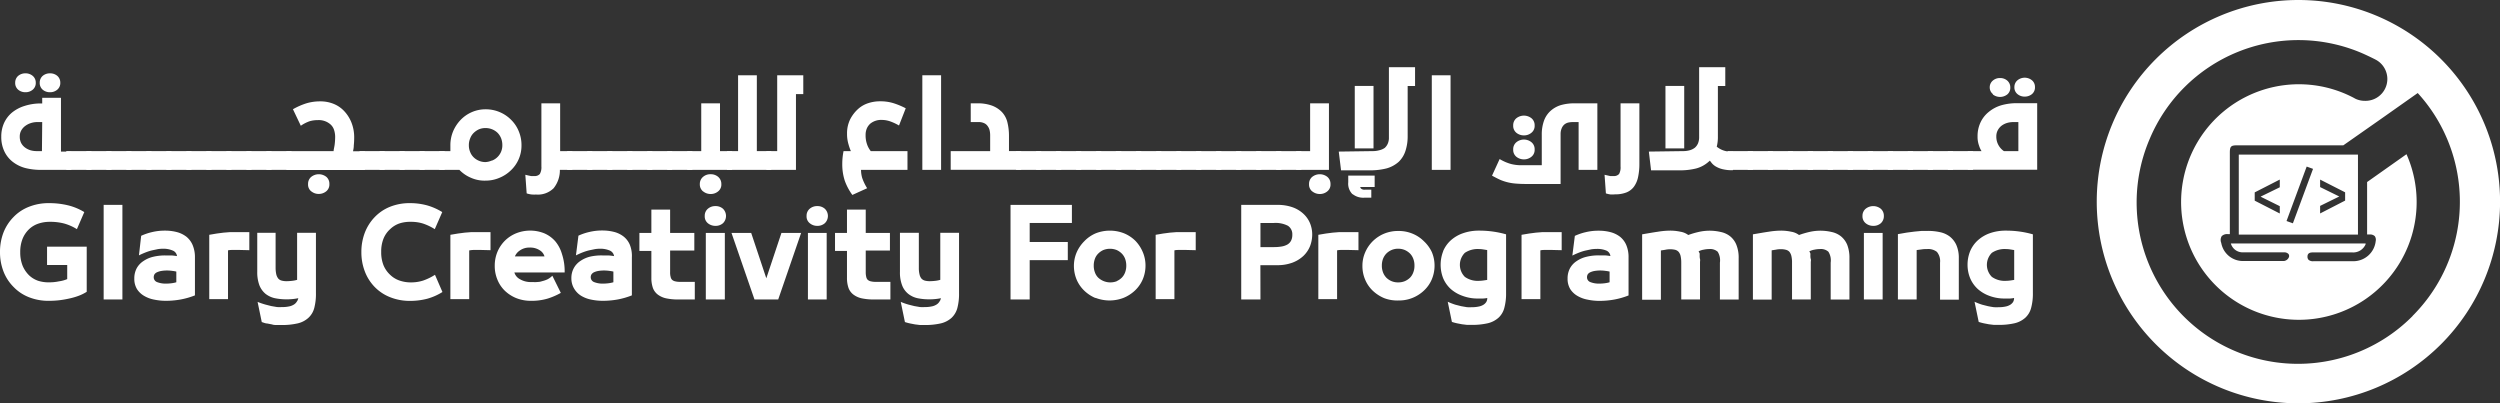 <svg id="Layer_1" data-name="Layer 1" xmlns="http://www.w3.org/2000/svg" viewBox="0 0 371.91 60"><rect x="0" y="0" width="371.91" height="60" fill="#333333" stroke="none"/><defs><style>.cls-1{fill:#fff;}</style></defs><title>الشعارات الاساسية</title><path class="cls-1" d="M333.05,23v11.9h17.73V23Zm6.1,4.87-2.85,1.39,2.85,1.41v1.14l-3.77-1.93V28.62l3.77-1.93Zm2,5.38-1-.36,3-8.11,1,.36Zm7.77-3.38-3.77,1.94V30.63l2.85-1.4-2.85-1.4V26.69l3.77,1.92ZM333.05,23v11.9h17.73V23Zm6.1,4.87-2.85,1.39,2.85,1.41v1.14l-3.77-1.93V28.62l3.77-1.93Zm2,5.38-1-.36,3-8.11,1,.36Zm7.77-3.38-3.77,1.94V30.63l2.85-1.4-2.85-1.4V26.69l3.77,1.92ZM333.05,23v11.9h17.73V23Zm6.1,4.87-2.85,1.39,2.85,1.41v1.14l-3.77-1.93V28.62l3.77-1.93Zm2,5.38-1-.36,3-8.11,1,.36Zm7.77-3.38-3.77,1.94V30.63l2.85-1.4-2.85-1.4V26.69l3.77,1.92ZM333.05,23v11.9h17.73V23Zm6.1,4.87-2.85,1.39,2.85,1.41v1.14l-3.77-1.93V28.62l3.77-1.93Zm2,5.38-1-.36,3-8.11,1,.36Zm7.77-3.38-3.77,1.94V30.63l2.85-1.4-2.85-1.4V26.69l3.77,1.92ZM333.05,23v11.9h17.73V23Zm6.1,4.87-2.85,1.39,2.85,1.41v1.14l-3.77-1.93V28.62l3.77-1.93Zm2,5.38-1-.36,3-8.11,1,.36Zm7.77-3.38-3.77,1.94V30.63l2.85-1.4-2.85-1.4V26.69l3.77,1.92ZM341.92,0a30,30,0,1,0,30,30A30,30,0,0,0,341.92,0Zm17,47a24,24,0,0,1-39.12-26.34A24,24,0,0,1,351.27,7.86c.67.29,1.32.6,2,.94l.19.1A3.25,3.25,0,0,1,351.79,15a3.22,3.22,0,0,1-1.39-.31l-.31-.17A17.52,17.52,0,1,0,358,22.94l-5.86,4.14v7.8h0l.44,0a1,1,0,0,1,.7.25.92.92,0,0,1,.14.73,3.35,3.35,0,0,1-3.37,3h-5.89a1,1,0,0,1-.72-.2.65.65,0,0,1-.17-.49c0-.62.56-.62.85-.62h5.8a2,2,0,0,0,2-1.22.81.81,0,0,0,0-.11H331.87a1.82,1.82,0,0,0,1.78,1.32c.72,0,1.45,0,2.16,0h3.95a.86.86,0,0,1,.67.23.49.49,0,0,1,.09.45.91.91,0,0,1-.76.61c-1.12,0-2.34,0-3.58,0-.84,0-1.7,0-2.55,0a3.27,3.27,0,0,1-3.19-2.7,1.12,1.12,0,0,1,.07-1,1.14,1.14,0,0,1,.92-.3l.29,0V22.72c0-.93.16-1.1,1.06-1.1H348.6l5.71-4,5.36-3.78a23.78,23.78,0,0,1,3.68,5.33c.25.49.48,1,.7,1.51A24,24,0,0,1,358.9,47ZM333.05,34.87h17.73V23H333.05Zm12.05-4.24,2.85-1.4-2.85-1.4V26.69l3.77,1.92v1.23l-3.77,1.94Zm-2-5.88,1,.36-3,8.11-1-.36Zm-7.68,3.87,3.77-1.93v1.15l-2.85,1.39,2.85,1.41v1.14l-3.77-1.93ZM333.05,23v11.9h17.73V23Zm6.1,4.87-2.85,1.39,2.85,1.41v1.14l-3.77-1.93V28.62l3.77-1.93Zm2,5.38-1-.36,3-8.11,1,.36Zm7.77-3.38-3.77,1.94V30.63l2.85-1.4-2.85-1.4V26.69l3.77,1.92ZM333.05,23v11.9h17.73V23Zm6.1,4.87-2.85,1.39,2.85,1.41v1.14l-3.77-1.93V28.62l3.77-1.93Zm2,5.38-1-.36,3-8.11,1,.36Zm7.77-3.38-3.77,1.94V30.63l2.85-1.4-2.85-1.4V26.69l3.77,1.92ZM333.05,23v11.9h17.73V23Zm6.1,4.87-2.85,1.39,2.85,1.41v1.14l-3.77-1.93V28.62l3.77-1.93Zm2,5.38-1-.36,3-8.11,1,.36Zm7.77-3.38-3.77,1.94V30.63l2.85-1.4-2.85-1.4V26.69l3.77,1.92ZM333.05,23v11.9h17.73V23Zm6.1,4.87-2.85,1.39,2.85,1.41v1.14l-3.77-1.93V28.62l3.77-1.93Zm2,5.38-1-.36,3-8.11,1,.36Zm7.77-3.38-3.77,1.94V30.63l2.85-1.4-2.85-1.4V26.69l3.77,1.92Z"/><path class="cls-1" d="M10.62,25.27H6.16A9.35,9.35,0,0,1,3.78,25a5.24,5.24,0,0,1-1.88-.92A4.29,4.29,0,0,1,.64,22.5a4.92,4.92,0,0,1-.45-2.17,4.85,4.85,0,0,1,.4-2,4.4,4.4,0,0,1,1.18-1.57,5.5,5.5,0,0,1,1.88-1,7.84,7.84,0,0,1,2.51-.37h.12v-.84H9.07v8h1.55ZM2.71,13.35a1.3,1.3,0,0,1-.45-1.06,1.32,1.32,0,0,1,.44-1,1.64,1.64,0,0,1,1.09-.38,1.62,1.62,0,0,1,1.08.38,1.29,1.29,0,0,1,.45,1,1.28,1.28,0,0,1-.46,1.06,1.62,1.62,0,0,1-1.07.37A1.63,1.63,0,0,1,2.71,13.35Zm3.57,4.81H5.59a3.11,3.11,0,0,0-1,.15,2.78,2.78,0,0,0-.84.43,2.1,2.1,0,0,0-.59.67,1.82,1.82,0,0,0-.22.92,2.06,2.06,0,0,0,.2.93,2,2,0,0,0,.55.66,2.65,2.65,0,0,0,.8.42,3.24,3.24,0,0,0,.94.14h.81Zm.08-4.81a1.3,1.3,0,0,1-.45-1.06,1.32,1.32,0,0,1,.44-1,1.64,1.64,0,0,1,1.09-.38,1.63,1.63,0,0,1,1.09.38,1.32,1.32,0,0,1,.44,1,1.28,1.28,0,0,1-.46,1.06,1.62,1.62,0,0,1-1.07.37A1.63,1.63,0,0,1,6.36,13.35Z"/><path class="cls-1" d="M13.61,22.48v2.79H9.86V22.48Z"/><path class="cls-1" d="M16.59,22.48v2.79H12.84V22.48Z"/><path class="cls-1" d="M19.56,22.48v2.79H15.81V22.48Z"/><path class="cls-1" d="M22.54,22.48v2.79H18.79V22.48Z"/><path class="cls-1" d="M25.51,22.48v2.79H21.76V22.48Z"/><path class="cls-1" d="M28.49,22.48v2.79H24.74V22.48Z"/><path class="cls-1" d="M31.47,22.48v2.79H27.72V22.48Z"/><path class="cls-1" d="M34.44,22.48v2.79H30.69V22.48Z"/><path class="cls-1" d="M37.42,22.48v2.79H33.67V22.48Z"/><path class="cls-1" d="M40.4,22.48v2.79H36.65V22.48Z"/><path class="cls-1" d="M43.37,22.48v2.79H39.62V22.48Z"/><path class="cls-1" d="M49.63,22.48c0-.25.11-.59.16-1a10.13,10.13,0,0,0,.07-1.17,3.39,3.39,0,0,0-.17-1,1.88,1.88,0,0,0-.58-.85,2.63,2.63,0,0,0-1.84-.59,4.23,4.23,0,0,0-1.16.15,5.24,5.24,0,0,0-1.36.69l-1.17-2.46a10.28,10.28,0,0,1,2-.88,7,7,0,0,1,2-.29,5.23,5.23,0,0,1,2,.35,4.44,4.44,0,0,1,1.53,1,5.38,5.38,0,0,1,1.14,1.72,5.93,5.93,0,0,1,.44,2.35,10.93,10.93,0,0,1-.06,1.15c0,.38-.08.66-.11.85h1.77v2.79H42.6V22.48Zm-3.31,6a1.28,1.28,0,0,1-.49-1.1,1.34,1.34,0,0,1,.46-1.06,1.81,1.81,0,0,1,2.27,0A1.34,1.34,0,0,1,49,27.37a1.3,1.3,0,0,1-.48,1.1,1.74,1.74,0,0,1-1.11.38A1.7,1.7,0,0,1,46.32,28.47Z"/><path class="cls-1" d="M57.23,22.48v2.79H53.48V22.48Z"/><path class="cls-1" d="M60.21,22.48v2.79H56.46V22.48Z"/><path class="cls-1" d="M63.18,22.48v2.79H59.43V22.48Z"/><path class="cls-1" d="M66.16,22.48v2.79H62.41V22.48Z"/><path class="cls-1" d="M67,22.48l0-.28c0-.18,0-.38,0-.58a5.34,5.34,0,0,1,.41-2.09,5.65,5.65,0,0,1,1.12-1.7,5.2,5.2,0,0,1,1.66-1.15,5.09,5.09,0,0,1,2.06-.42,5.27,5.27,0,0,1,2.07.41,5.19,5.19,0,0,1,1.7,1.14,5,5,0,0,1,1.14,1.69,5.31,5.31,0,0,1,.42,2.12,5.06,5.06,0,0,1-1.6,3.74,5.35,5.35,0,0,1-1.7,1.1,5.19,5.19,0,0,1-2,.41A5,5,0,0,1,70,26.42a5.13,5.13,0,0,1-1.66-1.15h-3V22.48Zm6.19,1.41a2.3,2.3,0,0,0,.81-.52,2.41,2.41,0,0,0,.54-.79,2.46,2.46,0,0,0,.19-1,2.79,2.79,0,0,0-.18-1,2.45,2.45,0,0,0-.52-.81,2.53,2.53,0,0,0-.81-.53,2.61,2.61,0,0,0-1-.19,2.47,2.47,0,0,0-1,.2,2.81,2.81,0,0,0-.77.54,2.24,2.24,0,0,0-.51.81,2.53,2.53,0,0,0-.19,1,2.48,2.48,0,0,0,.19,1,2.24,2.24,0,0,0,.51.79,2.48,2.48,0,0,0,.78.52,2.45,2.45,0,0,0,1,.2A2.6,2.6,0,0,0,73.14,23.89Z"/><path class="cls-1" d="M79.06,28.93a4,4,0,0,1-.71-.16L78.15,26c.4.1.69.16.85.19a4.07,4.07,0,0,0,.5,0,1,1,0,0,0,.81-.31,2,2,0,0,0,.23-1.12V15.37h2.79v7.11h1.82v2.79H83.29A4.26,4.26,0,0,1,82.36,28a3.33,3.33,0,0,1-2.61.94A5.12,5.12,0,0,1,79.06,28.93Z"/><path class="cls-1" d="M88.12,22.48v2.79H84.37V22.48Z"/><path class="cls-1" d="M91.1,22.48v2.79H87.35V22.48Z"/><path class="cls-1" d="M94.08,22.48v2.79H90.33V22.48Z"/><path class="cls-1" d="M97.05,22.48v2.79H93.3V22.48Z"/><path class="cls-1" d="M100,22.48v2.79H96.28V22.48Z"/><path class="cls-1" d="M103,22.48v2.79H99.25V22.48Z"/><path class="cls-1" d="M104.32,22.48V15.37h2.79v7.11h1.8v2.79h-6.68V22.48Zm.28,6a1.31,1.31,0,0,1-.49-1.1,1.35,1.35,0,0,1,.47-1.06,1.63,1.63,0,0,1,1.13-.4,1.67,1.67,0,0,1,1.14.4,1.38,1.38,0,0,1,.46,1.06,1.28,1.28,0,0,1-.49,1.1,1.7,1.7,0,0,1-1.11.38A1.74,1.74,0,0,1,104.6,28.47Z"/><path class="cls-1" d="M109.8,22.48V11.2h2.79V22.48h2.15v2.79h-6.59V22.48Z"/><path class="cls-1" d="M115.62,22.48V11.2h3.88V14h-1.09V25.27H114V22.48Z"/><path class="cls-1" d="M125.67,26.88a7.88,7.88,0,0,1-.37-2.48,9.62,9.62,0,0,1,.19-1.92h1.09a7.41,7.41,0,0,1-.35-1,5.32,5.32,0,0,1-.22-1.57,4.71,4.71,0,0,1,.49-2.21,5.4,5.4,0,0,1,1.27-1.59,4.19,4.19,0,0,1,1.44-.78,5.59,5.59,0,0,1,1.76-.26,6.56,6.56,0,0,1,1.85.25,11,11,0,0,1,1.92.79l-1,2.56a7.66,7.66,0,0,0-1.36-.63,3.9,3.9,0,0,0-1.18-.2,2.58,2.58,0,0,0-1.69.52,2.06,2.06,0,0,0-.57.78,2.47,2.47,0,0,0-.17.95,4,4,0,0,0,.22,1.39,3.29,3.29,0,0,0,.55,1H135v2.79h-6.91v0a4.44,4.44,0,0,0,.17,1.19A7.28,7.28,0,0,0,129,28l-2.2,1A8.36,8.36,0,0,1,125.67,26.88Z"/><path class="cls-1" d="M140,11.2V25.27h-2.79V11.2Z"/><path class="cls-1" d="M147.3,22.48V20.13a3.22,3.22,0,0,0-.1-.82,1.71,1.71,0,0,0-.31-.6,1.19,1.19,0,0,0-.52-.4,1.78,1.78,0,0,0-.74-.15h-1.22V15.37h1a6.22,6.22,0,0,1,2.07.31,4,4,0,0,1,1.58,1,3.41,3.41,0,0,1,.81,1.54,8.38,8.38,0,0,1,.23,2v2.25h1.82v2.79H141.43V22.48Z"/><path class="cls-1" d="M154.9,22.48v2.79h-3.75V22.48Z"/><path class="cls-1" d="M157.88,22.48v2.79h-3.75V22.48Z"/><path class="cls-1" d="M160.85,22.48v2.79H157.1V22.48Z"/><path class="cls-1" d="M163.83,22.48v2.79h-3.75V22.48Z"/><path class="cls-1" d="M166.81,22.48v2.79h-3.75V22.48Z"/><path class="cls-1" d="M169.78,22.48v2.79H166V22.48Z"/><path class="cls-1" d="M172.76,22.48v2.79H169V22.48Z"/><path class="cls-1" d="M175.73,22.48v2.79H172V22.48Z"/><path class="cls-1" d="M178.71,22.48v2.79H175V22.48Z"/><path class="cls-1" d="M181.69,22.48v2.79h-3.75V22.48Z"/><path class="cls-1" d="M184.66,22.48v2.79h-3.75V22.48Z"/><path class="cls-1" d="M187.64,22.48v2.79h-3.75V22.48Z"/><path class="cls-1" d="M190.62,22.48v2.79h-3.75V22.48Z"/><path class="cls-1" d="M193.59,22.48v2.79h-3.75V22.48Z"/><path class="cls-1" d="M194.9,22.48V15.37h2.8v9.9h-4.88V22.48Zm.32,6a1.3,1.3,0,0,1-.48-1.1,1.34,1.34,0,0,1,.46-1.06,1.81,1.81,0,0,1,2.27,0,1.34,1.34,0,0,1,.46,1.06,1.28,1.28,0,0,1-.49,1.1,1.7,1.7,0,0,1-1.11.38A1.74,1.74,0,0,1,195.22,28.47Z"/><path class="cls-1" d="M204.2,22.48a3.56,3.56,0,0,0,1-.13A2.23,2.23,0,0,0,206,22a1.81,1.81,0,0,0,.45-.63,2.21,2.21,0,0,0,.17-.95V10h3.89v2.79h-1.1v7.55a6.9,6.9,0,0,1-.32,2.08,3.9,3.9,0,0,1-1,1.64,4.51,4.51,0,0,1-1.85,1,9.84,9.84,0,0,1-2.48.28H199.5l-.34-2.79Zm-3,6.41a2.19,2.19,0,0,1-.63-1.77v-1h3.93v1.7h-2.15a.46.46,0,0,0,.14.25.77.77,0,0,0,.55.15H204v1.19h-1.06A2.53,2.53,0,0,1,201.24,28.89Zm3.13-16.11v9.3h-2.79v-9.3Z"/><path class="cls-1" d="M215.79,11.2V25.27H213V11.2Z"/><path class="cls-1" d="M225.51,27.31a7.31,7.31,0,0,1-2.29-.54c-.33-.15-.75-.36-1.26-.64l1.13-2.47a6.81,6.81,0,0,0,1.71.74,6.1,6.1,0,0,0,1.5.18h3.06V20.06a6,6,0,0,1,.36-2.18,3.62,3.62,0,0,1,1.17-1.57,4,4,0,0,1,1.48-.72,7.38,7.38,0,0,1,1.87-.22h3.39v9.9h-2.79V18.16H234a3.26,3.26,0,0,0-.73.08,1.43,1.43,0,0,0-.56.29,1.49,1.49,0,0,0-.4.59,2.13,2.13,0,0,0-.15.79v7.46h-5.09C226.46,27.37,226,27.35,225.51,27.31Zm.08-7.55a1.32,1.32,0,0,1-.48-1.1,1.34,1.34,0,0,1,.46-1.06,1.81,1.81,0,0,1,2.27,0,1.34,1.34,0,0,1,.46,1.06,1.3,1.3,0,0,1-.49,1.1,1.69,1.69,0,0,1-1.1.38A1.75,1.75,0,0,1,225.59,19.76Zm0,3.57a1.32,1.32,0,0,1-.48-1.1,1.33,1.33,0,0,1,.46-1.06,1.78,1.78,0,0,1,2.27,0,1.33,1.33,0,0,1,.46,1.06,1.3,1.3,0,0,1-.49,1.1,1.75,1.75,0,0,1-1.1.38A1.8,1.8,0,0,1,225.59,23.33Z"/><path class="cls-1" d="M239.6,28.93a3.89,3.89,0,0,1-.7-.16L238.7,26l.84.19a4.19,4.19,0,0,0,.5,0,1,1,0,0,0,.82-.31,2,2,0,0,0,.22-1.12V15.37h2.8v9a9.13,9.13,0,0,1-.2,2,3.68,3.68,0,0,1-.63,1.43,2.57,2.57,0,0,1-1.13.84,4.45,4.45,0,0,1-1.63.27A5.32,5.32,0,0,1,239.6,28.93Z"/><path class="cls-1" d="M250.38,22.48a3.56,3.56,0,0,0,1-.13,2.23,2.23,0,0,0,.77-.39,1.81,1.81,0,0,0,.45-.63,2.37,2.37,0,0,0,.17-.95V10h3.89v2.79h-1.1v7.55a5.73,5.73,0,0,1-.17,1.48,3.18,3.18,0,0,0,2.41.71v2.79a5.89,5.89,0,0,1-1.58-.16,3.62,3.62,0,0,1-1-.41,2.33,2.33,0,0,1-.63-.56,2.83,2.83,0,0,0-.24-.3s0,.05-.17.17a4.51,4.51,0,0,1-1.85,1,9.84,9.84,0,0,1-2.48.28h-4.23l-.33-2.79Zm.17-9.7v9.3h-2.79v-9.3Z"/><path class="cls-1" d="M260.78,22.48v2.79H257V22.48Z"/><path class="cls-1" d="M263.75,22.48v2.79H260V22.48Z"/><path class="cls-1" d="M266.73,22.48v2.79H263V22.48Z"/><path class="cls-1" d="M269.71,22.48v2.79H266V22.48Z"/><path class="cls-1" d="M272.68,22.48v2.79h-3.75V22.48Z"/><path class="cls-1" d="M275.66,22.48v2.79h-3.75V22.48Z"/><path class="cls-1" d="M278.63,22.48v2.79h-3.75V22.48Z"/><path class="cls-1" d="M281.61,22.48v2.79h-3.75V22.48Z"/><path class="cls-1" d="M284.59,22.48v2.79h-3.75V22.48Z"/><path class="cls-1" d="M287.56,22.48v2.79h-3.75V22.48Z"/><path class="cls-1" d="M290.54,22.48v2.79h-3.75V22.48Z"/><path class="cls-1" d="M293.52,22.48v2.79h-3.75V22.48Z"/><path class="cls-1" d="M294.78,22.48a3.38,3.38,0,0,1-.36-.79,3.77,3.77,0,0,1-.23-1.38,4.81,4.81,0,0,1,.43-2.08,4.39,4.39,0,0,1,1.21-1.56,5.33,5.33,0,0,1,1.86-1,8.34,8.34,0,0,1,2.37-.32h3v9.9H292.74V22.48Zm1.7-8.48A1.26,1.26,0,0,1,296,13a1.29,1.29,0,0,1,.45-1,1.58,1.58,0,0,1,1.08-.39,1.6,1.6,0,0,1,1.09.39,1.32,1.32,0,0,1,.44,1,1.28,1.28,0,0,1-.45,1.05,1.75,1.75,0,0,1-2.15,0Zm.82,7.59a2.58,2.58,0,0,0,.81.89h2.15V18.16h-.77a3.34,3.34,0,0,0-.94.14,2.63,2.63,0,0,0-.8.41,2.07,2.07,0,0,0-.56.68,1.92,1.92,0,0,0-.21.92A2.56,2.56,0,0,0,297.3,21.59ZM300.13,14a1.26,1.26,0,0,1-.46-1.05,1.29,1.29,0,0,1,.45-1,1.7,1.7,0,0,1,2.17,0,1.28,1.28,0,0,1,.44,1,1.28,1.28,0,0,1-.45,1.05,1.65,1.65,0,0,1-1.08.37A1.62,1.62,0,0,1,300.13,14Z"/><path class="cls-1" d="M4.27,44.2A6.4,6.4,0,0,1,2,42.67,6.61,6.61,0,0,1,.51,40.36,7.91,7.91,0,0,1,0,37.49a8,8,0,0,1,.51-2.88A6.8,6.8,0,0,1,2,32.3a6.4,6.4,0,0,1,2.29-1.53,7.84,7.84,0,0,1,3-.55,11.85,11.85,0,0,1,2.85.33,8.58,8.58,0,0,1,2.4,1l-1.1,2.54a7.26,7.26,0,0,0-1.9-.84A8.11,8.11,0,0,0,7.38,33a5.19,5.19,0,0,0-1.68.27,3.73,3.73,0,0,0-1.39.84,4.12,4.12,0,0,0-.95,1.41,5.28,5.28,0,0,0-.35,2,5.35,5.35,0,0,0,.35,2,4.37,4.37,0,0,0,.95,1.42,3.73,3.73,0,0,0,1.39.84A5.19,5.19,0,0,0,7.38,42a6.76,6.76,0,0,0,1.41-.15A4.82,4.82,0,0,0,10,41.52v-2.1h-3V36.7h5.9v6.71a6.49,6.49,0,0,1-1.27.62,10,10,0,0,1-1.38.39,14.55,14.55,0,0,1-1.47.25,14,14,0,0,1-1.41.08A7.84,7.84,0,0,1,4.27,44.2Z"/><path class="cls-1" d="M15.42,30.48h2.79V44.55H15.42Z"/><path class="cls-1" d="M22.93,44.57a4.54,4.54,0,0,1-1.5-.56,3.13,3.13,0,0,1-1.05-1,2.93,2.93,0,0,1-.4-1.59,3.19,3.19,0,0,1,.35-1.5,3,3,0,0,1,1-1.08,4.32,4.32,0,0,1,1.46-.64A7.54,7.54,0,0,1,24.6,38l.86,0a7.19,7.19,0,0,1,.87.1,1,1,0,0,0-.62-.82A3.5,3.5,0,0,0,24.27,37a5.54,5.54,0,0,0-.78.06l-.85.18a7,7,0,0,0-.85.26,11.39,11.39,0,0,0-1.12.49L21,35.08a8.2,8.2,0,0,1,1.61-.55,8.06,8.06,0,0,1,1.94-.22,6.86,6.86,0,0,1,1.74.21,4,4,0,0,1,1.42.68,3.19,3.19,0,0,1,.94,1.24A4.61,4.61,0,0,1,29,38.28v5.66a11.16,11.16,0,0,1-2.17.62,12.4,12.4,0,0,1-2.17.19A8.47,8.47,0,0,1,22.93,44.57Zm2.72-4.27a5.67,5.67,0,0,0-.79-.06,5,5,0,0,0-.81.06,2.56,2.56,0,0,0-.64.18,1,1,0,0,0-.41.3.86.86,0,0,0-.13.46.76.76,0,0,0,.51.73,3.41,3.41,0,0,0,1.34.22,6.33,6.33,0,0,0,.86-.06,4.54,4.54,0,0,0,.65-.14V40.4A4.85,4.85,0,0,0,25.65,40.3Z"/><path class="cls-1" d="M35.5,37.18h-.39l-.53,0c-.18,0-.44,0-.77.09s-.29,0,.11-.14v7.37H31.13V34.93c.41-.08.79-.14,1.12-.19l1-.13,1-.08c.32,0,.6,0,.84,0h2v2.69Z"/><path class="cls-1" d="M39.49,45.31l.86.22.87.15a7.24,7.24,0,0,0,.75,0,4.58,4.58,0,0,0,1-.09,2.06,2.06,0,0,0,.71-.26,1.31,1.31,0,0,0,.45-.42l.15-.24.1-.31a8.31,8.31,0,0,1-1.77.17,8.5,8.5,0,0,1-1.72-.17,3.43,3.43,0,0,1-1.39-.65,3.17,3.17,0,0,1-.91-1.27,5.5,5.5,0,0,1-.32-2V34.63H41v5.18a4.57,4.57,0,0,0,.1,1,1.63,1.63,0,0,0,.29.62,1,1,0,0,0,.5.31,2.73,2.73,0,0,0,.76.09,7.11,7.11,0,0,0,.78-.05,4.38,4.38,0,0,0,.77-.15v-7H47v9a8.15,8.15,0,0,1-.25,2.19,3,3,0,0,1-.88,1.47,3.53,3.53,0,0,1-1.6.82,10.22,10.22,0,0,1-2.42.24l-.66,0c-.24,0-.49,0-.73-.09l-.73-.14c-.24,0-.5-.12-.79-.21l-.62-3A10.67,10.67,0,0,0,39.49,45.31Z"/><path class="cls-1" d="M59.45,33.23a3.73,3.73,0,0,0-1.39.84,3.86,3.86,0,0,0-1,1.41,5.09,5.09,0,0,0-.35,2,5.16,5.16,0,0,0,.35,2,4.07,4.07,0,0,0,1,1.42,3.73,3.73,0,0,0,1.39.84,5.1,5.1,0,0,0,1.68.27,5.87,5.87,0,0,0,1.81-.27,8.38,8.38,0,0,0,1.77-.86l1.11,2.56a8.53,8.53,0,0,1-2.26,1,10,10,0,0,1-2.53.32,7.8,7.8,0,0,1-3-.55,6.53,6.53,0,0,1-2.3-1.53,6.74,6.74,0,0,1-1.46-2.31,7.91,7.91,0,0,1-.51-2.87,8,8,0,0,1,.51-2.88,6.93,6.93,0,0,1,1.46-2.31A6.53,6.53,0,0,1,58,30.77a7.8,7.8,0,0,1,3-.55,9.54,9.54,0,0,1,2.53.33,8.9,8.9,0,0,1,2.26,1l-1.11,2.54a8.26,8.26,0,0,0-1.77-.84A5.87,5.87,0,0,0,61.13,33,5.1,5.1,0,0,0,59.45,33.23Z"/><path class="cls-1" d="M71.4,37.18H71l-.53,0q-.28,0-.78.09c-.33,0-.29,0,.11-.14v7.37H67V34.93l1.13-.19,1-.13,1-.08c.31,0,.59,0,.84,0h2v2.69Z"/><path class="cls-1" d="M80.07,41.94c.27,0,.52-.1.76-.16a3.94,3.94,0,0,0,.66-.25,3.05,3.05,0,0,0,.68-.51l1.26,2.55a10.15,10.15,0,0,1-2,.86,8.32,8.32,0,0,1-2.45.32,5.83,5.83,0,0,1-2.15-.39,5.39,5.39,0,0,1-1.72-1.1A4.78,4.78,0,0,1,74,41.61a5.27,5.27,0,0,1-.4-2.07,5.35,5.35,0,0,1,.41-2.1,5.2,5.2,0,0,1,1.13-1.66,5.12,5.12,0,0,1,1.66-1.08,5.65,5.65,0,0,1,4.15,0,4.54,4.54,0,0,1,1.65,1.19,5.22,5.22,0,0,1,1,1.9A8.21,8.21,0,0,1,84,40.53H76.52a1.65,1.65,0,0,0,.82,1,3.19,3.19,0,0,0,1.73.43h.25A4,4,0,0,0,80.07,41.94Zm-2.76-4.66a1.94,1.94,0,0,0-.71.86H81a1.56,1.56,0,0,0-.71-.91,2.53,2.53,0,0,0-1.48-.4A2.42,2.42,0,0,0,77.31,37.28Z"/><path class="cls-1" d="M87.94,44.57A4.57,4.57,0,0,1,86.45,44a3.13,3.13,0,0,1-1-1A2.94,2.94,0,0,1,85,41.39a3.08,3.08,0,0,1,.36-1.5,3,3,0,0,1,1-1.08,4.41,4.41,0,0,1,1.46-.64A7.62,7.62,0,0,1,89.62,38l.85,0a7.37,7.37,0,0,1,.88.1,1.06,1.06,0,0,0-.62-.82A3.55,3.55,0,0,0,89.28,37a5.4,5.4,0,0,0-.77.06l-.86.18a7.63,7.63,0,0,0-.85.26c-.27.1-.65.26-1.12.49l.37-2.93a8.08,8.08,0,0,1,1.62-.55,8,8,0,0,1,1.93-.22,6.94,6.94,0,0,1,1.75.21,3.86,3.86,0,0,1,1.41.68,3.1,3.1,0,0,1,.94,1.24A4.45,4.45,0,0,1,94,38.28v5.66a11.27,11.27,0,0,1-2.16.62,12.51,12.51,0,0,1-2.18.19A8.47,8.47,0,0,1,87.94,44.57Zm2.73-4.27a5.81,5.81,0,0,0-.8-.06,5.13,5.13,0,0,0-.81.06,2.56,2.56,0,0,0-.64.18,1,1,0,0,0-.4.3.78.78,0,0,0-.14.46.77.77,0,0,0,.52.73,3.32,3.32,0,0,0,1.33.22,6.33,6.33,0,0,0,.86-.06,5.11,5.11,0,0,0,.66-.14V40.4A5.28,5.28,0,0,0,90.67,40.3Z"/><path class="cls-1" d="M96.9,34.65V31.18h2.79v3.47h3.6v2.62h-3.6v3.21a2.45,2.45,0,0,0,.08.73.83.83,0,0,0,.22.42,1,1,0,0,0,.44.22,2.86,2.86,0,0,0,.72.08h2.21v2.62H100.9a8.32,8.32,0,0,1-1.76-.16,3.16,3.16,0,0,1-1.26-.55,2.19,2.19,0,0,1-.75-1,4.44,4.44,0,0,1-.23-1.51v-4H95.12V34.65Z"/><path class="cls-1" d="M105.32,33.22a1.3,1.3,0,0,1-.48-1.1,1.34,1.34,0,0,1,.46-1.06,1.66,1.66,0,0,1,1.13-.4,1.63,1.63,0,0,1,1.13.4,1.51,1.51,0,0,1,0,2.14,1.64,1.64,0,0,1-1.14.4A1.74,1.74,0,0,1,105.32,33.22Zm2.51,1.43v9.9H105v-9.9Z"/><path class="cls-1" d="M108.82,34.65h2.93L114,41.4l2.25-6.75h2.93l-3.41,9.9h-3.53Z"/><path class="cls-1" d="M120.48,33.22a1.28,1.28,0,0,1-.49-1.1,1.34,1.34,0,0,1,.46-1.06,1.66,1.66,0,0,1,1.13-.4,1.63,1.63,0,0,1,1.13.4,1.49,1.49,0,0,1,0,2.14,1.64,1.64,0,0,1-1.14.4A1.69,1.69,0,0,1,120.48,33.22Zm2.5,1.43v9.9h-2.79v-9.9Z"/><path class="cls-1" d="M126,34.65V31.18h2.79v3.47h3.6v2.62h-3.6v3.21a2.84,2.84,0,0,0,.08.73.83.83,0,0,0,.22.42,1,1,0,0,0,.44.22,2.86,2.86,0,0,0,.72.08h2.21v2.62H130a8.32,8.32,0,0,1-1.76-.16,3.16,3.16,0,0,1-1.26-.55,2.19,2.19,0,0,1-.75-1,4.44,4.44,0,0,1-.23-1.51v-4h-1.78V34.65Z"/><path class="cls-1" d="M135.14,45.31l.87.22.86.15a7.24,7.24,0,0,0,.76,0,4.48,4.48,0,0,0,.94-.09,2,2,0,0,0,.71-.26,1.31,1.31,0,0,0,.45-.42l.15-.24.1-.31a8.28,8.28,0,0,1-1.76.17,8.6,8.6,0,0,1-1.73-.17,3.39,3.39,0,0,1-1.38-.65,3,3,0,0,1-.91-1.27,5.29,5.29,0,0,1-.32-2V34.63h2.81v5.18a4,4,0,0,0,.1,1,1.49,1.49,0,0,0,.28.62,1.07,1.07,0,0,0,.5.31,2.78,2.78,0,0,0,.76.09,7.45,7.45,0,0,0,.79-.05,4.26,4.26,0,0,0,.76-.15v-7h2.79v9a8.15,8.15,0,0,1-.25,2.19,3.11,3.11,0,0,1-.87,1.47,3.63,3.63,0,0,1-1.6.82,10.34,10.34,0,0,1-2.42.24l-.67,0-.73-.09-.73-.14a7.7,7.7,0,0,1-.78-.21l-.62-3A9.91,9.91,0,0,0,135.14,45.31Z"/><path class="cls-1" d="M150.33,30.48h9.13v2.69h-6.28V36h5.67V38.7h-5.67v5.85h-2.85Z"/><path class="cls-1" d="M163,44.35a5.43,5.43,0,0,1-1.69-1.1,5,5,0,0,1-1.14-1.64,5.27,5.27,0,0,1-.41-2.07,5.1,5.1,0,0,1,.41-2,5.46,5.46,0,0,1,1.14-1.66A5.14,5.14,0,0,1,163,34.71a5.77,5.77,0,0,1,4.22,0,5.25,5.25,0,0,1,1.69,1.12A5.46,5.46,0,0,1,170,37.49a5.1,5.1,0,0,1,.41,2,5.27,5.27,0,0,1-.41,2.07,5,5,0,0,1-1.14,1.64,5.54,5.54,0,0,1-1.69,1.1,5.77,5.77,0,0,1-4.22,0Zm3.13-2.53a2.56,2.56,0,0,0,.76-.52,2.2,2.2,0,0,0,.49-.79,2.78,2.78,0,0,0,.17-1,2.88,2.88,0,0,0-.17-1,2.25,2.25,0,0,0-.49-.78,2.59,2.59,0,0,0-.76-.53,2.7,2.7,0,0,0-2,0,2.59,2.59,0,0,0-.76.53,2.11,2.11,0,0,0-.49.78,2.88,2.88,0,0,0-.17,1,2.78,2.78,0,0,0,.17,1,2.07,2.07,0,0,0,.49.79,2.66,2.66,0,0,0,2.8.52Z"/><path class="cls-1" d="M176.29,37.18h-.39l-.53,0c-.18,0-.44,0-.77.09s-.29,0,.11-.14v7.37h-2.79V34.93c.41-.08.79-.14,1.12-.19l1-.13,1-.08c.32,0,.6,0,.84,0h2v2.69Z"/><path class="cls-1" d="M187.51,44.55h-2.86V30.48H190a6.55,6.55,0,0,1,2.33.37,4.65,4.65,0,0,1,1.62,1,4,4,0,0,1,.95,1.4,4.37,4.37,0,0,1,.31,1.63,4.87,4.87,0,0,1-.32,1.73,4.19,4.19,0,0,1-1,1.47,4.91,4.91,0,0,1-1.64,1,6.41,6.41,0,0,1-2.28.37h-2.47Zm0-7.79h2a6.71,6.71,0,0,0,1.15-.09,2.62,2.62,0,0,0,.87-.3,1.42,1.42,0,0,0,.53-.56,1.87,1.87,0,0,0,.19-.9,1.49,1.49,0,0,0-.65-1.32,4,4,0,0,0-2.09-.42h-2Z"/><path class="cls-1" d="M200.49,37.18h-.39l-.53,0c-.18,0-.44,0-.77.09s-.29,0,.11-.14v7.37h-2.79V34.93c.41-.08.79-.14,1.13-.19l1-.13,1-.08c.32,0,.6,0,.84,0h2v2.69Z"/><path class="cls-1" d="M205.91,44.35a5.67,5.67,0,0,1-1.69-1.1,4.86,4.86,0,0,1-1.13-1.64,5.1,5.1,0,0,1-.41-2.07,4.94,4.94,0,0,1,.41-2,5.26,5.26,0,0,1,1.13-1.66,5.36,5.36,0,0,1,1.69-1.12,5.43,5.43,0,0,1,2.11-.4,5.36,5.36,0,0,1,2.11.4,5.14,5.14,0,0,1,1.69,1.12A5.29,5.29,0,0,1,213,37.49a5.1,5.1,0,0,1,.41,2,5.27,5.27,0,0,1-.41,2.07,4.88,4.88,0,0,1-1.14,1.64,5.43,5.43,0,0,1-1.69,1.1,5.36,5.36,0,0,1-2.11.4A5.43,5.43,0,0,1,205.91,44.35ZM209,41.82a2.61,2.61,0,0,0,.77-.52,2.18,2.18,0,0,0,.48-.79,2.57,2.57,0,0,0,.17-1,2.66,2.66,0,0,0-.17-1,2.22,2.22,0,0,0-.48-.78,2.64,2.64,0,0,0-.77-.53,2.54,2.54,0,0,0-1-.2,2.46,2.46,0,0,0-1,.2,2.51,2.51,0,0,0-.77.53,2.4,2.4,0,0,0-.49.78,2.88,2.88,0,0,0-.17,1,2.78,2.78,0,0,0,.17,1,2.35,2.35,0,0,0,.49.79,2.49,2.49,0,0,0,.77.52,2.46,2.46,0,0,0,1,.19A2.54,2.54,0,0,0,209,41.82Z"/><path class="cls-1" d="M214.68,37.38a4.59,4.59,0,0,1,1.14-1.62,5.31,5.31,0,0,1,1.81-1.06,7.06,7.06,0,0,1,2.42-.39,14.51,14.51,0,0,1,4,.55v8.75a8.11,8.11,0,0,1-.26,2.19,3,3,0,0,1-.87,1.47,3.63,3.63,0,0,1-1.6.82,10.34,10.34,0,0,1-2.42.24l-.66,0-.74-.09-.73-.14a7.7,7.7,0,0,1-.78-.21l-.62-3a9.91,9.91,0,0,0,1.14.44l.87.22.86.15a7.42,7.42,0,0,0,.76,0,4.48,4.48,0,0,0,.94-.09,2.11,2.11,0,0,0,.72-.26,1.37,1.37,0,0,0,.44-.42,1.11,1.11,0,0,0,.15-.6v0a3.93,3.93,0,0,1-.66.08l-.75,0a6.36,6.36,0,0,1-2.27-.4A5.32,5.32,0,0,1,215.83,43a4.59,4.59,0,0,1-1.14-1.61,5.52,5.52,0,0,1,0-4Zm6-.27a4.18,4.18,0,0,0-.68-.06,3.43,3.43,0,0,0-2.08.56,2.53,2.53,0,0,0,0,3.58,3.3,3.3,0,0,0,2.08.59,5.13,5.13,0,0,0,.65-.05l.59-.09V37.2Z"/><path class="cls-1" d="M230.73,37.18h-.39l-.53,0c-.18,0-.44,0-.77.09s-.3,0,.11-.14v7.37h-2.8V34.93l1.13-.19,1-.13,1-.08c.31,0,.59,0,.84,0h2v2.69Z"/><path class="cls-1" d="M236.15,44.57a4.54,4.54,0,0,1-1.5-.56,3.13,3.13,0,0,1-1.05-1,2.93,2.93,0,0,1-.4-1.59,3.19,3.19,0,0,1,.35-1.5,3,3,0,0,1,1-1.08,4.32,4.32,0,0,1,1.46-.64,7.54,7.54,0,0,1,1.83-.21l.86,0a7.19,7.19,0,0,1,.87.1,1,1,0,0,0-.62-.82,3.53,3.53,0,0,0-1.44-.24,5.54,5.54,0,0,0-.78.06l-.85.18a7,7,0,0,0-.85.26,11.39,11.39,0,0,0-1.12.49l.37-2.93a8.2,8.2,0,0,1,1.61-.55,8.06,8.06,0,0,1,1.94-.22,6.86,6.86,0,0,1,1.74.21,4,4,0,0,1,1.42.68,3.19,3.19,0,0,1,.94,1.24,4.61,4.61,0,0,1,.34,1.84v5.66a11.16,11.16,0,0,1-2.17.62,12.4,12.4,0,0,1-2.17.19A8.47,8.47,0,0,1,236.15,44.57Zm2.72-4.27a5.67,5.67,0,0,0-.79-.06,5,5,0,0,0-.81.06,2.56,2.56,0,0,0-.64.18,1,1,0,0,0-.41.3.86.86,0,0,0-.13.46.76.76,0,0,0,.51.73,3.41,3.41,0,0,0,1.34.22,6.33,6.33,0,0,0,.86-.06,4.54,4.54,0,0,0,.65-.14V40.4A4.85,4.85,0,0,0,238.87,40.3Z"/><path class="cls-1" d="M255.53,37.45a1.69,1.69,0,0,0-1.26-.4,4.19,4.19,0,0,0-.82.09,2.6,2.6,0,0,0-.76.25c.1.19.15.29.16.32s0,.12,0,.29,0,.35.05.53,0,.34,0,.47v5.55h-2.79V39.07a4.6,4.6,0,0,0-.1-1,1.45,1.45,0,0,0-.3-.61,1.08,1.08,0,0,0-.51-.3,3.48,3.48,0,0,0-1.48,0l-.64.1v7.33h-2.79V34.86c.87-.15,1.66-.29,2.36-.39a11.77,11.77,0,0,1,1.79-.16,7.26,7.26,0,0,1,1.54.16,2.65,2.65,0,0,1,1.17.49,12.57,12.57,0,0,1,1.53-.45,7.25,7.25,0,0,1,3.3,0,3.33,3.33,0,0,1,1.4.64,3.11,3.11,0,0,1,.93,1.27,5.11,5.11,0,0,1,.34,2v6.14h-2.79V39.07A2.41,2.41,0,0,0,255.53,37.45Z"/><path class="cls-1" d="M272,37.45a1.66,1.66,0,0,0-1.26-.4,4.27,4.27,0,0,0-.82.09,2.71,2.71,0,0,0-.76.25,2,2,0,0,1,.16.32,2.3,2.3,0,0,1,0,.29c0,.17,0,.35.06.53s0,.34,0,.47v5.55h-2.79V39.07a4.07,4.07,0,0,0-.1-1,1.58,1.58,0,0,0-.29-.61,1.07,1.07,0,0,0-.52-.3,2.91,2.91,0,0,0-.79-.09,3.11,3.11,0,0,0-.69.07l-.64.1v7.33h-2.79V34.86c.88-.15,1.66-.29,2.36-.39a11.88,11.88,0,0,1,1.8-.16,7.23,7.23,0,0,1,1.53.16,2.65,2.65,0,0,1,1.17.49,13.13,13.13,0,0,1,1.53-.45,7.29,7.29,0,0,1,3.31,0,3.35,3.35,0,0,1,1.39.64,3.23,3.23,0,0,1,.94,1.27,5.31,5.31,0,0,1,.33,2v6.14h-2.79V39.07A2.41,2.41,0,0,0,272,37.45Z"/><path class="cls-1" d="M277.56,33.22a1.31,1.31,0,0,1-.49-1.1,1.35,1.35,0,0,1,.47-1.06,1.8,1.8,0,0,1,2.26,0,1.37,1.37,0,0,1,.45,1.06,1.41,1.41,0,0,1-.44,1.08,1.64,1.64,0,0,1-1.14.4A1.74,1.74,0,0,1,277.56,33.22Zm2.51,1.43v9.9h-2.79v-9.9Z"/><path class="cls-1" d="M283.67,34.6l1.16-.15,1.07-.1c.34,0,.64,0,.91,0a8.33,8.33,0,0,1,1.76.18,3.64,3.64,0,0,1,1.46.64,3.35,3.35,0,0,1,1,1.27,4.75,4.75,0,0,1,.37,2v6.14h-2.79V39.08a2.15,2.15,0,0,0-.47-1.61,2.09,2.09,0,0,0-1.43-.42c-.25,0-.52,0-.82.05l-.76.1v7.35h-2.79V34.83Z"/><path class="cls-1" d="M293.08,37.38a4.59,4.59,0,0,1,1.14-1.62A5.31,5.31,0,0,1,296,34.7a7.06,7.06,0,0,1,2.42-.39,14.51,14.51,0,0,1,4,.55v8.75a8.11,8.11,0,0,1-.26,2.19,3,3,0,0,1-.87,1.47,3.63,3.63,0,0,1-1.6.82,10.28,10.28,0,0,1-2.42.24l-.66,0-.74-.09-.73-.14a7.7,7.7,0,0,1-.78-.21l-.62-3a9.91,9.91,0,0,0,1.14.44l.87.22c.3.06.58.11.87.15a7.24,7.24,0,0,0,.75,0,4.48,4.48,0,0,0,.94-.09,2.11,2.11,0,0,0,.72-.26,1.37,1.37,0,0,0,.44-.42,1.11,1.11,0,0,0,.15-.6v0a3.93,3.93,0,0,1-.66.08l-.75,0a6.36,6.36,0,0,1-2.27-.4A5.32,5.32,0,0,1,294.23,43a4.59,4.59,0,0,1-1.14-1.61,5.21,5.21,0,0,1-.39-2A5.38,5.38,0,0,1,293.08,37.38Zm6-.27a4.18,4.18,0,0,0-.68-.06,3.43,3.43,0,0,0-2.08.56,2.53,2.53,0,0,0,0,3.58,3.3,3.3,0,0,0,2.08.59,5.13,5.13,0,0,0,.65-.05l.59-.09V37.2Z"/></svg>